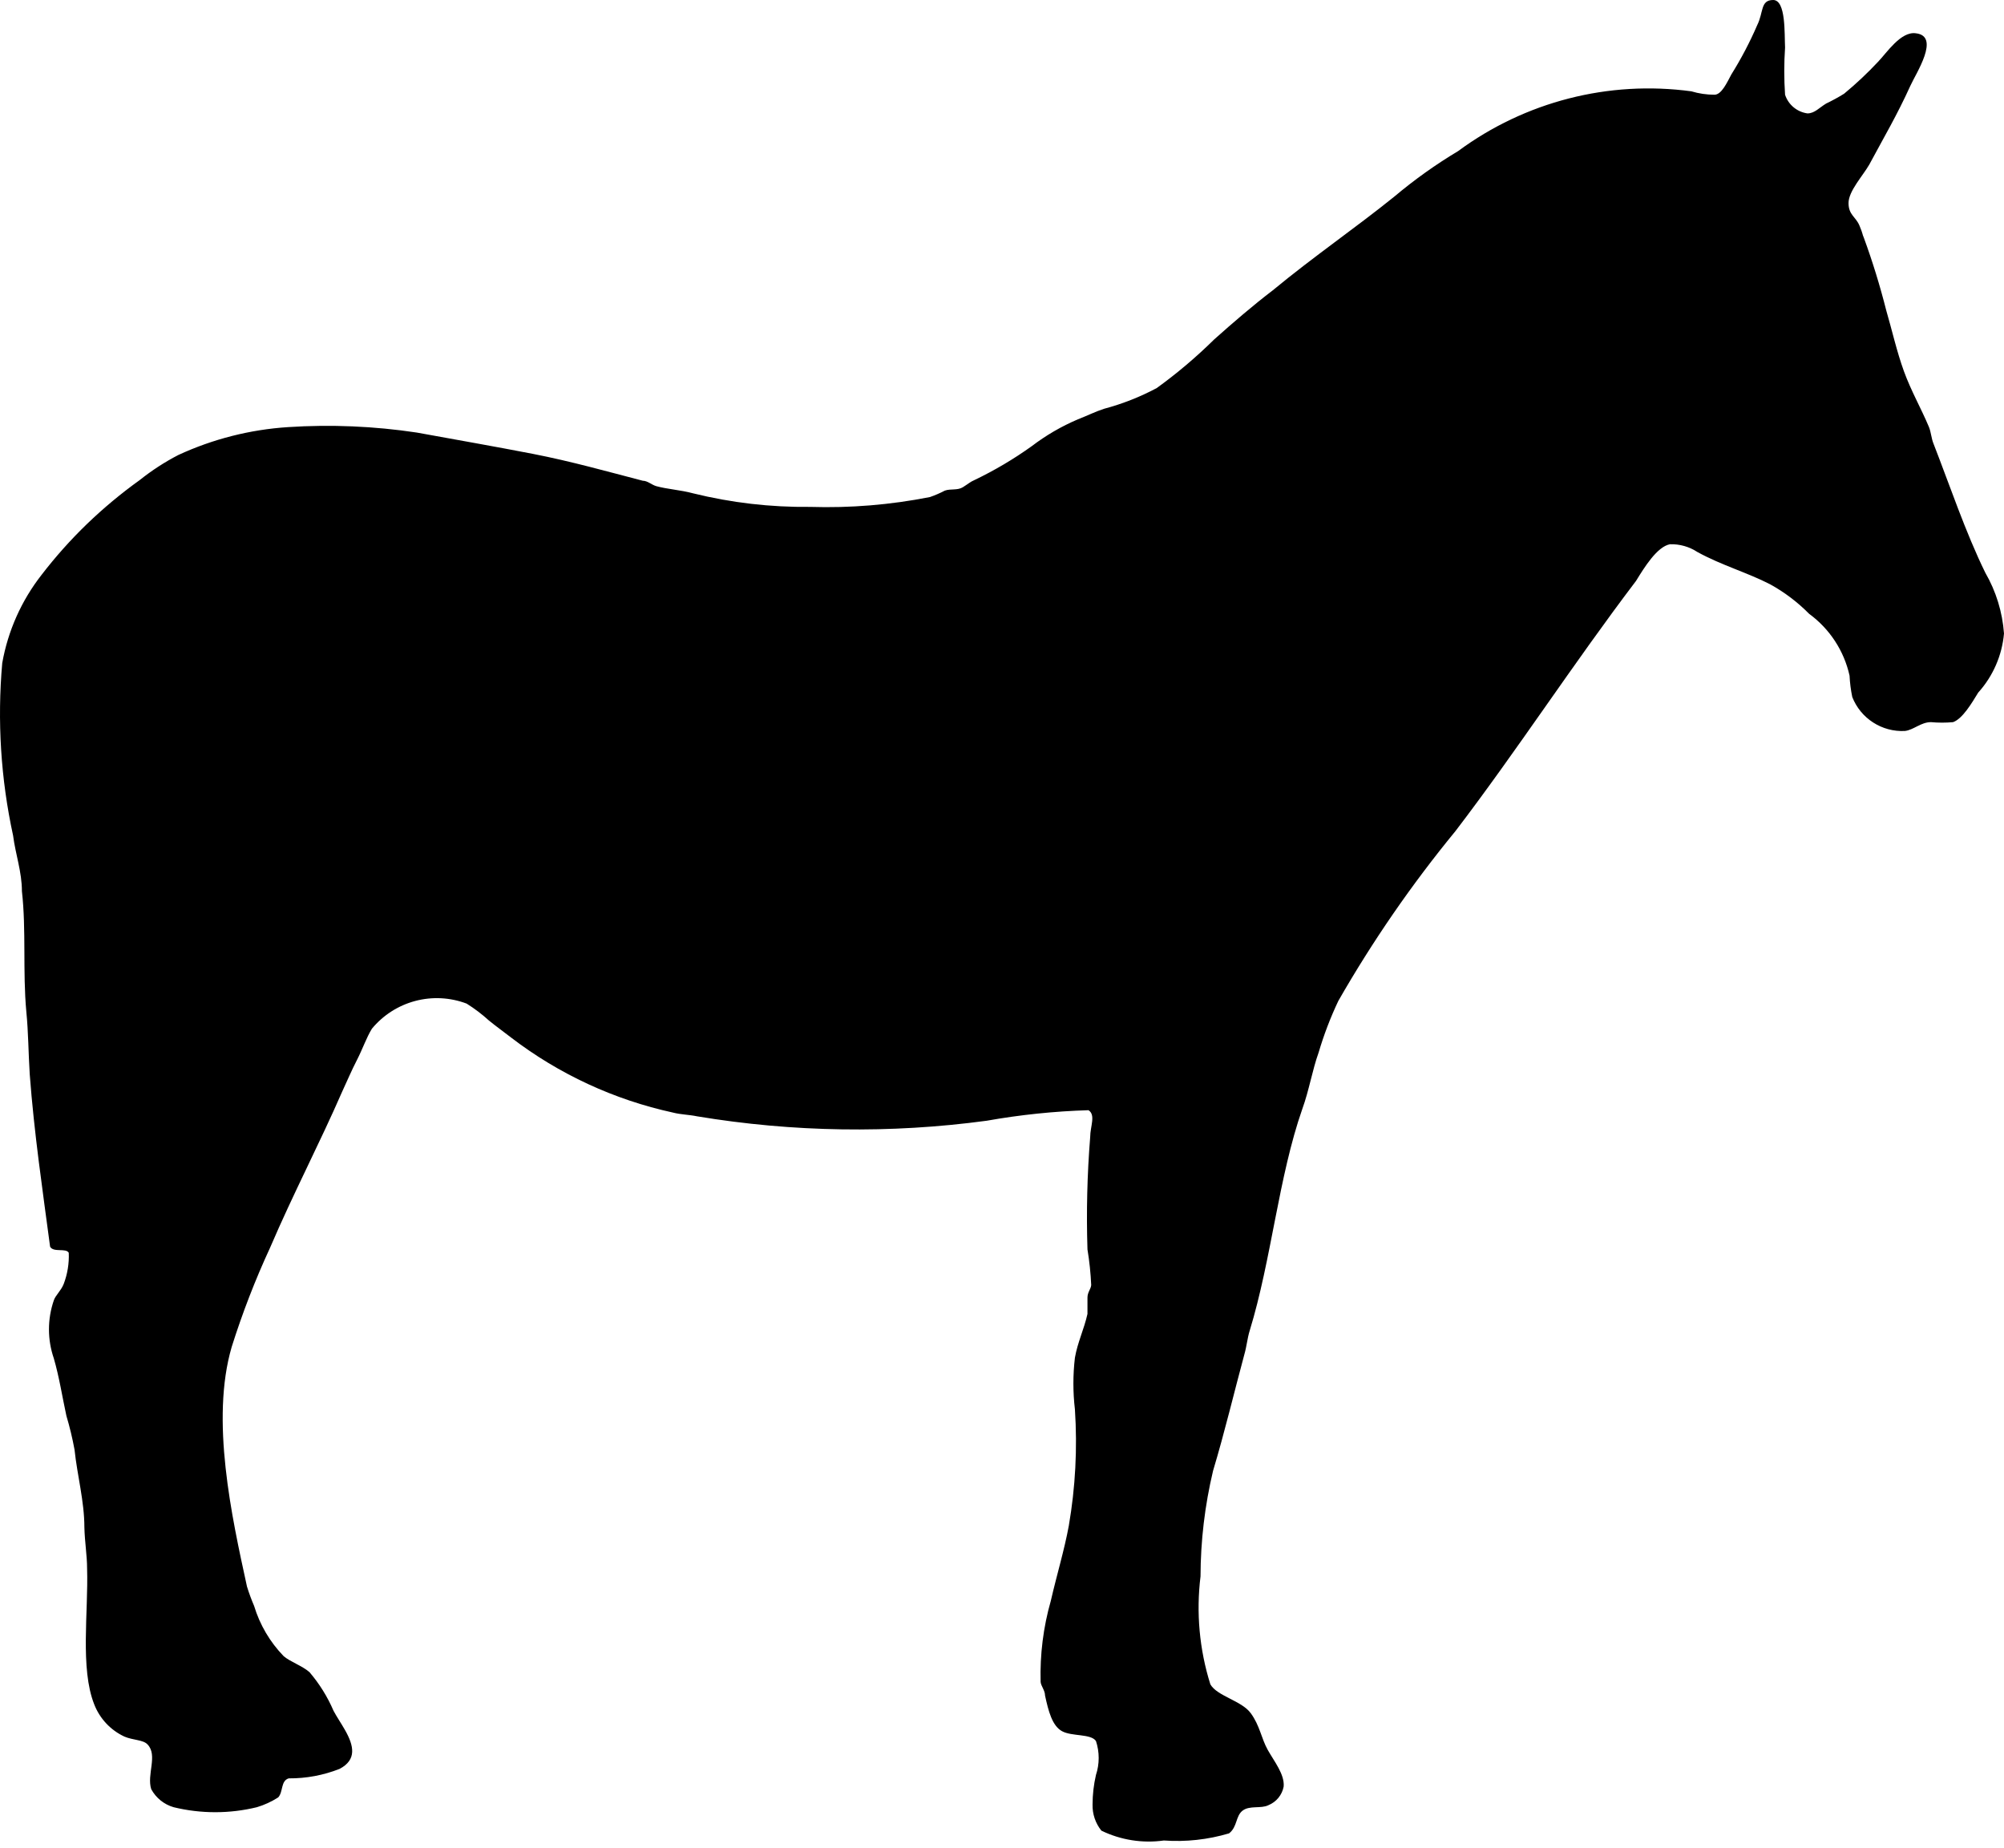 <svg viewBox="0 0 128 118" xmlns="http://www.w3.org/2000/svg">
<path fill-rule="evenodd" clip-rule="evenodd" d="M78.501 117.082C77.152 117.483 75.742 117.637 74.338 117.537C72.975 117.728 71.587 117.509 70.348 116.908C69.969 116.436 69.769 115.845 69.784 115.239C69.785 114.604 69.858 113.971 70.001 113.352C70.234 112.648 70.234 111.888 70.001 111.184C69.676 110.707 68.462 110.902 67.833 110.556C67.204 110.209 66.966 109.276 66.749 108.279C66.749 107.953 66.489 107.672 66.467 107.412C66.419 105.661 66.638 103.914 67.118 102.23C67.508 100.538 67.985 98.977 68.267 97.438C68.69 94.983 68.821 92.487 68.657 90.001C68.528 88.906 68.528 87.8 68.657 86.706C68.831 85.708 69.243 84.884 69.459 83.909C69.459 83.583 69.459 83.215 69.459 82.868C69.459 82.521 69.676 82.326 69.698 82.066C69.663 81.303 69.584 80.542 69.459 79.789C69.383 77.396 69.441 74.999 69.633 72.612C69.633 71.94 70.001 71.203 69.524 70.899C67.343 70.965 65.169 71.19 63.02 71.572C56.875 72.401 50.642 72.306 44.525 71.29C44.005 71.181 43.484 71.181 42.986 71.051C39.228 70.233 35.697 68.597 32.644 66.259C32.232 65.934 31.711 65.566 31.234 65.176C30.791 64.772 30.312 64.409 29.803 64.091C28.754 63.694 27.606 63.635 26.521 63.923C25.436 64.211 24.469 64.831 23.754 65.696C23.407 66.259 23.147 67.019 22.8 67.691C22.453 68.363 22.171 69.035 21.868 69.685C20.393 73.068 18.746 76.19 17.25 79.681C16.299 81.737 15.481 83.852 14.8 86.012C13.434 90.673 14.8 96.853 15.775 101.319C15.905 101.739 16.057 102.151 16.23 102.555C16.594 103.76 17.241 104.86 18.117 105.764C18.55 106.132 19.288 106.371 19.765 106.783C20.4 107.524 20.919 108.358 21.304 109.255C21.499 109.623 21.781 110.035 22.041 110.491C22.605 111.488 22.8 112.377 21.694 112.962C20.659 113.372 19.555 113.577 18.442 113.569C17.922 113.721 18.095 114.437 17.77 114.784C17.346 115.056 16.887 115.268 16.404 115.412C14.659 115.836 12.837 115.836 11.092 115.412C10.789 115.325 10.507 115.178 10.261 114.981C10.016 114.784 9.812 114.539 9.661 114.263C9.357 113.331 10.095 112.095 9.422 111.401C9.141 111.098 8.512 111.141 7.948 110.902C7.063 110.491 6.371 109.753 6.018 108.842C5.108 106.544 5.65 102.924 5.563 100.17C5.563 99.346 5.411 98.457 5.39 97.546C5.39 95.877 4.934 94.229 4.761 92.581C4.627 91.85 4.453 91.126 4.24 90.413C3.98 89.221 3.785 87.941 3.438 86.749C3.024 85.548 3.024 84.243 3.438 83.041C3.547 82.716 3.894 82.434 4.067 82.001C4.31 81.365 4.421 80.686 4.392 80.006C4.219 79.681 3.417 80.006 3.2 79.616C2.723 76.016 2.181 72.374 1.899 68.601C1.812 67.213 1.812 65.913 1.682 64.612C1.444 62.032 1.682 59.408 1.4 56.915C1.4 55.679 0.988 54.551 0.836 53.359C0.05 49.744 -0.183 46.03 0.143 42.344C0.507 40.288 1.37 38.352 2.658 36.707C3.545 35.553 4.516 34.466 5.563 33.455C6.615 32.443 7.738 31.508 8.924 30.658C9.693 30.044 10.521 29.506 11.396 29.054C13.601 28.036 15.975 27.433 18.399 27.276C21.142 27.098 23.897 27.214 26.616 27.623C29.11 28.078 31.603 28.512 34.053 28.988C36.503 29.466 38.801 30.116 41.056 30.701C41.36 30.701 41.62 30.962 41.923 31.048C42.639 31.244 43.463 31.287 44.265 31.504C46.712 32.108 49.225 32.4 51.745 32.371C54.312 32.451 56.88 32.24 59.399 31.742C59.727 31.628 60.045 31.491 60.353 31.33C60.722 31.2 61.155 31.33 61.502 31.113C61.849 30.897 61.979 30.767 62.239 30.658C63.521 30.043 64.748 29.318 65.904 28.49C66.811 27.798 67.802 27.223 68.852 26.777C69.416 26.56 69.98 26.278 70.522 26.105C71.689 25.794 72.817 25.351 73.883 24.782C75.181 23.844 76.406 22.807 77.547 21.682C78.761 20.598 80.019 19.514 81.298 18.538C83.921 16.37 86.588 14.549 89.06 12.554C90.339 11.478 91.701 10.506 93.135 9.648C97.416 6.487 102.759 5.118 108.031 5.832C108.51 5.976 109.006 6.049 109.506 6.049C109.961 6.049 110.308 5.269 110.589 4.748C111.217 3.743 111.768 2.692 112.238 1.604C112.649 0.781 112.432 0 113.256 0C114.081 0 113.972 2.168 114.016 3.035C113.948 4.039 113.948 5.046 114.016 6.049C114.118 6.362 114.307 6.64 114.56 6.851C114.813 7.062 115.12 7.197 115.446 7.242C115.902 7.242 116.205 6.873 116.639 6.613C117.033 6.424 117.417 6.214 117.788 5.984C118.553 5.352 119.278 4.671 119.956 3.946C120.52 3.361 121.409 1.995 122.363 2.125C123.967 2.298 122.363 4.705 122.016 5.485C121.17 7.35 120.346 8.738 119.392 10.516C118.981 11.231 118.07 12.207 118.07 12.966C118.07 13.725 118.525 13.833 118.764 14.397C119.002 14.96 118.937 14.939 119.046 15.177C119.603 16.698 120.08 18.247 120.477 19.817C120.845 21.075 121.149 22.441 121.604 23.698C122.059 24.956 122.71 26.083 123.209 27.276C123.339 27.601 123.36 27.991 123.491 28.316C124.531 30.983 125.55 34.019 126.807 36.577C127.493 37.764 127.9 39.091 128 40.458C127.874 41.861 127.296 43.185 126.352 44.231C125.941 44.903 125.355 45.9 124.748 46.117C124.279 46.16 123.807 46.16 123.339 46.117C122.688 46.117 122.233 46.616 121.669 46.681C120.952 46.717 120.242 46.527 119.64 46.138C119.036 45.749 118.571 45.181 118.309 44.513C118.215 44.063 118.157 43.606 118.135 43.147C117.783 41.562 116.866 40.159 115.555 39.201C114.819 38.455 113.979 37.819 113.062 37.314C111.587 36.556 109.961 36.1 108.421 35.255C107.901 34.912 107.288 34.738 106.666 34.756C105.841 34.908 105.017 36.252 104.497 37.098C100.464 42.41 96.887 47.938 92.962 53.077C90.171 56.475 87.668 60.102 85.483 63.918C84.978 64.982 84.558 66.084 84.224 67.213C83.813 68.363 83.617 69.62 83.184 70.813C81.666 75.149 81.211 80.44 79.823 84.971C79.672 85.448 79.628 85.99 79.476 86.51C78.848 88.83 78.219 91.476 77.481 93.926C76.955 96.135 76.686 98.397 76.68 100.669C76.394 102.985 76.608 105.336 77.308 107.563C77.742 108.323 79.303 108.604 79.888 109.406C80.474 110.209 80.56 111.011 80.972 111.748C81.384 112.485 82.056 113.309 81.991 114.089C81.942 114.355 81.827 114.602 81.656 114.811C81.486 115.019 81.266 115.181 81.016 115.282C80.538 115.521 79.823 115.282 79.368 115.629C78.913 115.976 79.042 116.67 78.501 117.082Z" />
</svg>
